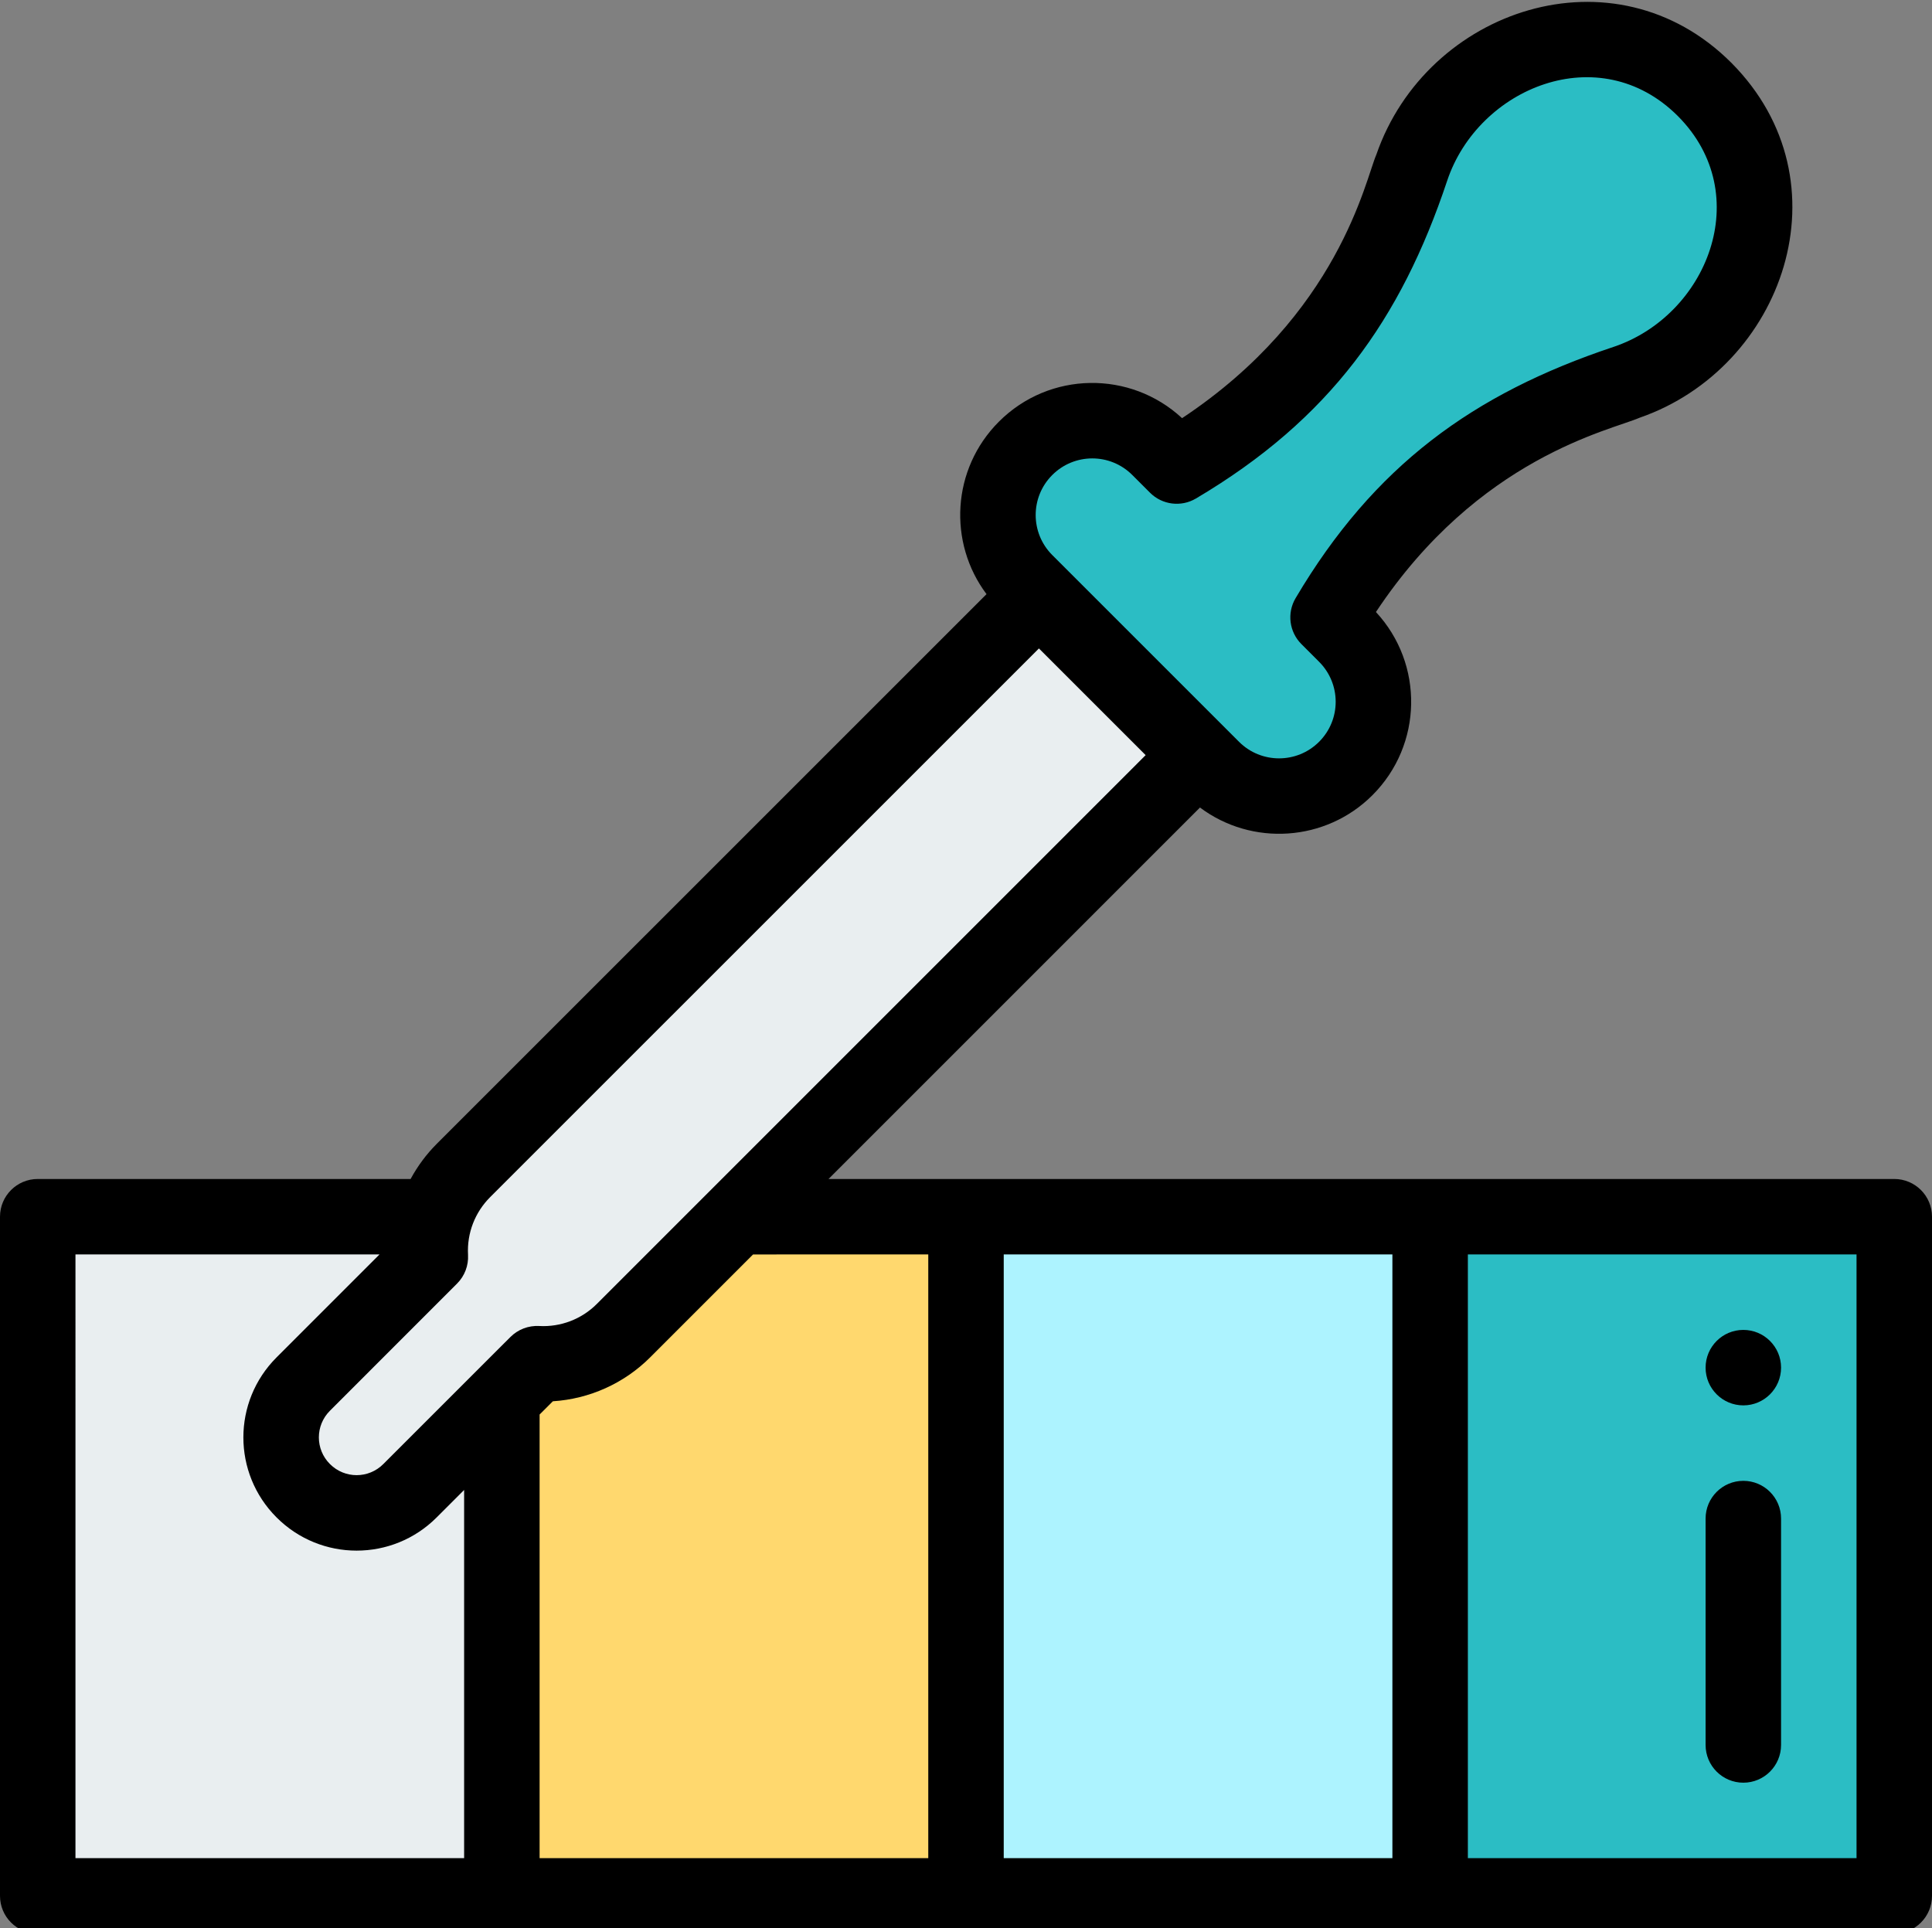 <svg viewBox="0 0 512 511" xmlns="http://www.w3.org/2000/svg"><rect x="0" y="0" width="512" height="511" fill="#808080" stroke="none"/><path d="m502 322.465v180h-123v-180zm0 0" fill="#2bbdc4"/><path d="m430.699 101.441c-2 1.434-47.711 9.691-78.75 62.184l4.691 4.688c9.77 9.77 9.77 25.602 0 35.359-9.762 9.762-25.59 9.762-35.352 0-11.164-11.164-38.434-38.434-49.5-49.5-9.758-9.758-9.758-25.59 0-35.348 9.762-9.77 25.59-9.77 35.359 0l4.691 4.688c52.559-31.09 60.75-76.75 62.18-78.75 10.551-31.656 51.57-47.207 77.73-21.047 26.098 26.23 10.629 67.172-21.051 77.727zm0 0" fill="#2bbdc4"/><path d="m256 322.465h123v180h-123zm0 0" fill="#adf3ff"/><path d="m195.43 322.465-62.43 48.277v131.723h123v-180zm0 0" fill="#ffd86e"/><path d="m275.328 157.715-152.539 152.527c-3.488 3.5-5.988 7.699-7.41 12.223h-105.379v180h123v-131.723l9.34-9.328c8.219.449 16.602-2.461 22.879-8.742 5.742-5.738 145.156-145.164 152.531-152.539zm0 0" fill="#e9eef0"/><path d="m462 352.465c-5.52 0-10 4.477-10 10 0 5.52 4.48 10 10 10s10-4.48 10-10c0-5.523-4.48-10-10-10zm0 0"/><path d="m10 512.465h492c5.523 0 10-4.48 10-10v-180c0-5.523-4.477-10-10-10h-282.43l98.438-98.445c13.75 10.297 33.297 9.129 45.699-3.27 13.367-13.355 13.688-34.801.93-48.547 27.223-41.023 62.129-48.121 69.875-51.492 38.082-13.18 55.688-62.527 24.309-94.07-31.02-31.02-80.707-14.281-94.066 24.312-2.945 6.766-9.898 42.273-51.492 69.875-13.688-12.703-35.137-12.492-48.543.926-12.562 12.562-13.496 32.109-3.281 45.707l-145.727 145.723c-2.738 2.746-5.059 5.887-6.895 9.281h-98.816c-5.523 0-10 4.477-10 10v180c0 5.52 4.477 10 10 10zm379-180h103v160h-103zm-123 0h103v160h-103zm-20 0v160h-103v-117.578l3.516-3.508c9.668-.613 18.867-4.723 25.777-11.633l27.277-27.281zm32.863-206.574c5.859-5.863 15.344-5.867 21.215.004l4.691 4.691c3.227 3.227 8.234 3.859 12.16 1.535 35.5-21 54.316-47.469 66.578-84.195 8.215-24.664 40.32-37.992 61.152-17.16 20.699 20.797 7.73 52.91-17.121 61.191-37.09 12.379-63.418 31.438-84.195 66.578-2.324 3.926-1.691 8.934 1.535 12.16l4.688 4.688c5.867 5.867 5.875 15.352 0 21.219-5.848 5.848-15.359 5.848-21.207 0-6.688-6.688-37.715-37.715-49.5-49.5-5.84-5.844-5.875-15.332.004-21.211zm-157.742 214.301c2.012-2.008 3.07-4.777 2.914-7.617-.32-5.867 1.906-11.328 5.824-15.262l145.469-145.457 28.281 28.277-145.461 145.469c-4.012 4.016-9.578 6.148-15.262 5.828-2.84-.152-5.605.902-7.613 2.91-2.906 2.902 4.762-4.766-33.699 33.688-3.891 3.895-10.203 3.93-14.137-.012-3.906-3.898-3.918-10.215.004-14.133zm-101.121-7.727h80.57l-27.266 27.273c-11.75 11.734-11.73 30.719-.012 42.422 11.715 11.73 30.699 11.746 42.426.004l7.281-7.277v97.578h-103zm0 0"/><path d="m462 392.465c-5.523 0-10 4.477-10 10v60c0 5.52 4.477 10 10 10s10-4.48 10-10v-60c0-5.523-4.477-10-10-10zm0 0"/></svg>